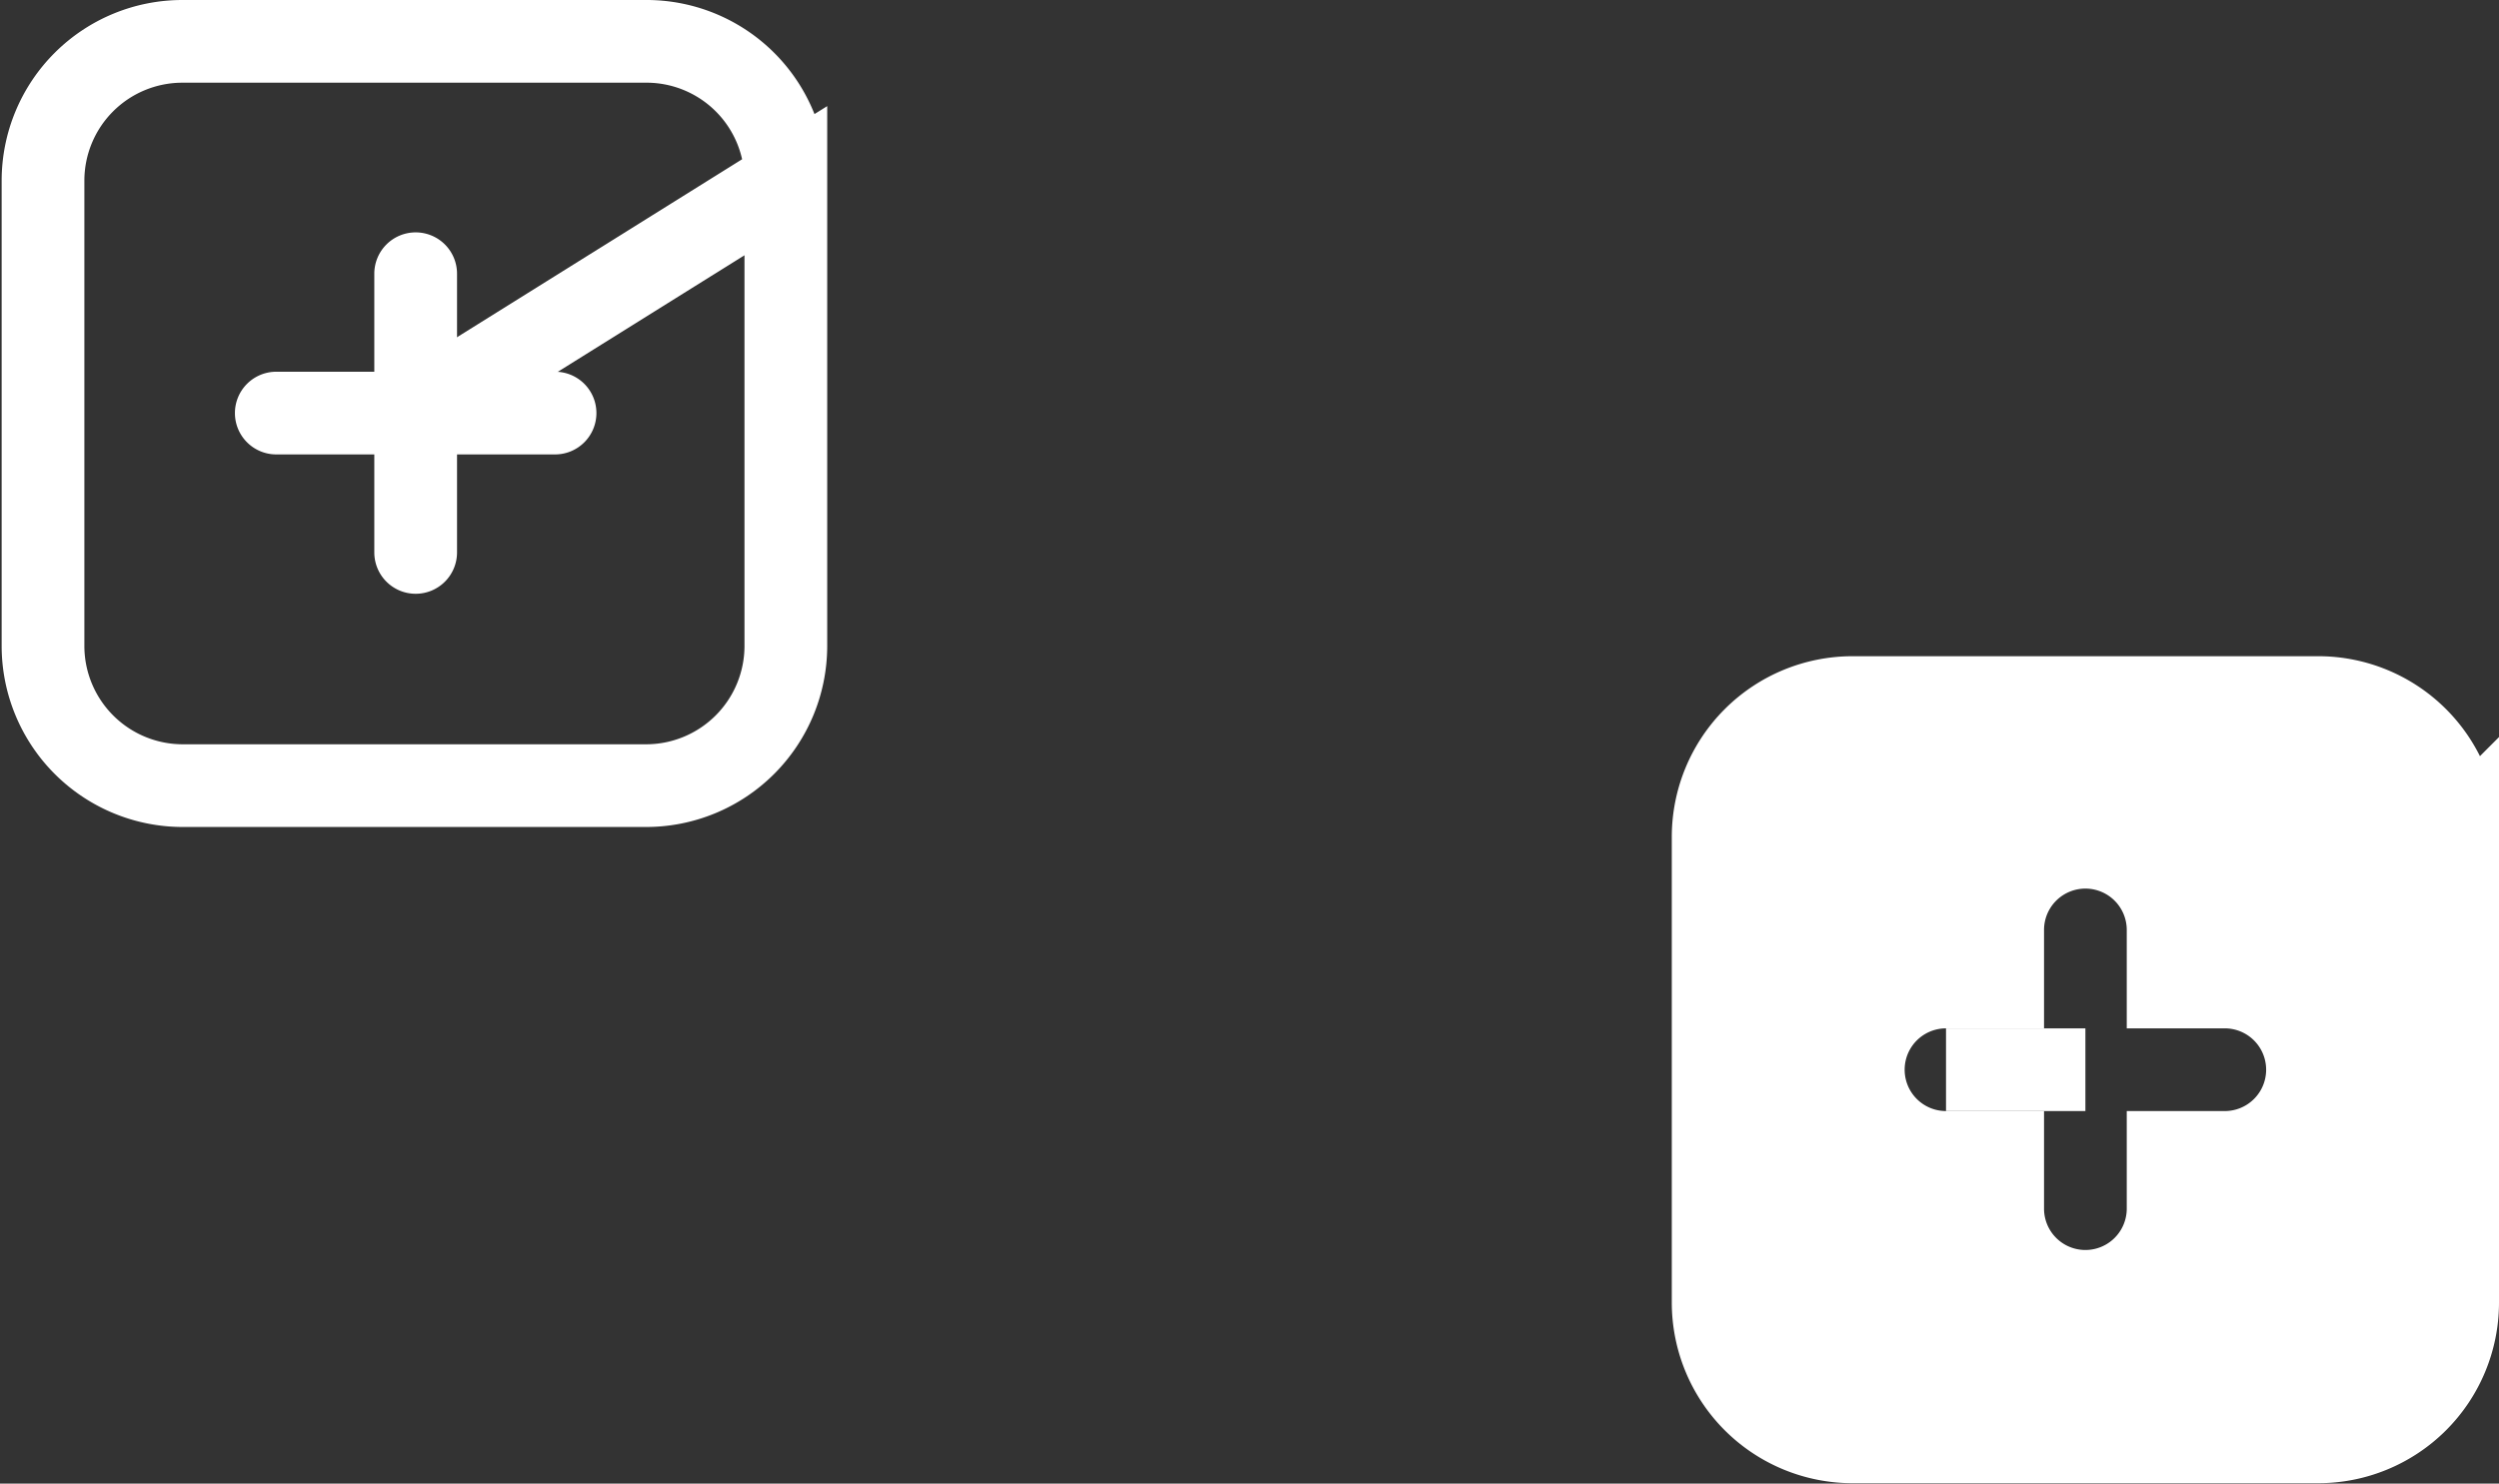 <svg id="Шар_1" data-name="Шар 1" xmlns="http://www.w3.org/2000/svg" viewBox="0 0 60.42 35.88"><rect x="0" y="0" width="60.42" height="35.88" fill="#333333" stroke="none"/><defs><style>.cls-1{fill:none;stroke:#fff;stroke-miterlimit:10;stroke-width:2px;}.cls-2{fill:#fff;}</style></defs><title>add-filled</title><path class="cls-1" d="M-31.79-3.88m3.37,0,9-5.62V1.75a3.38,3.38,0,0,1-3.37,3.38H-34a3.38,3.38,0,0,1-3.38-3.38V-9.5A3.37,3.37,0,0,1-34-12.87h11.25A3.37,3.37,0,0,1-19.42-9.5Z" transform="translate(38.42 13.87)"/><path class="cls-2" d="M-25-4.88h-2.37V-7.25a1,1,0,0,0-1-1,1,1,0,0,0-1,1v2.37h-2.37a1,1,0,0,0-1,1,1,1,0,0,0,1,1h2.37V-.51a1,1,0,0,0,1,1,1,1,0,0,0,1-1V-2.88H-25a1,1,0,0,0,1-1A1,1,0,0,0-25-4.88Z" transform="translate(38.42 13.87)"/><path class="cls-2" d="M17.63,3H6.38A3.37,3.37,0,0,0,3,6.37V17.62A3.38,3.38,0,0,0,6.38,21H17.63A3.37,3.37,0,0,0,21,17.62V6.37A3.37,3.37,0,0,0,17.63,3ZM15.37,13H13v2.36a1,1,0,0,1-2,0V13H8.63a1,1,0,0,1,0-2H11V8.62a1,1,0,0,1,2,0V11h2.37a1,1,0,0,1,0,2Z" transform="translate(38.42 13.87)"/><path class="cls-1" d="M8.63,12,12,12m9-5.63V17.63A3.37,3.37,0,0,1,17.62,21H6.37A3.37,3.37,0,0,1,3,17.63V6.37A3.37,3.37,0,0,1,6.37,3H17.62A3.37,3.37,0,0,1,21,6.37Z" transform="translate(38.42 13.87)"/></svg>